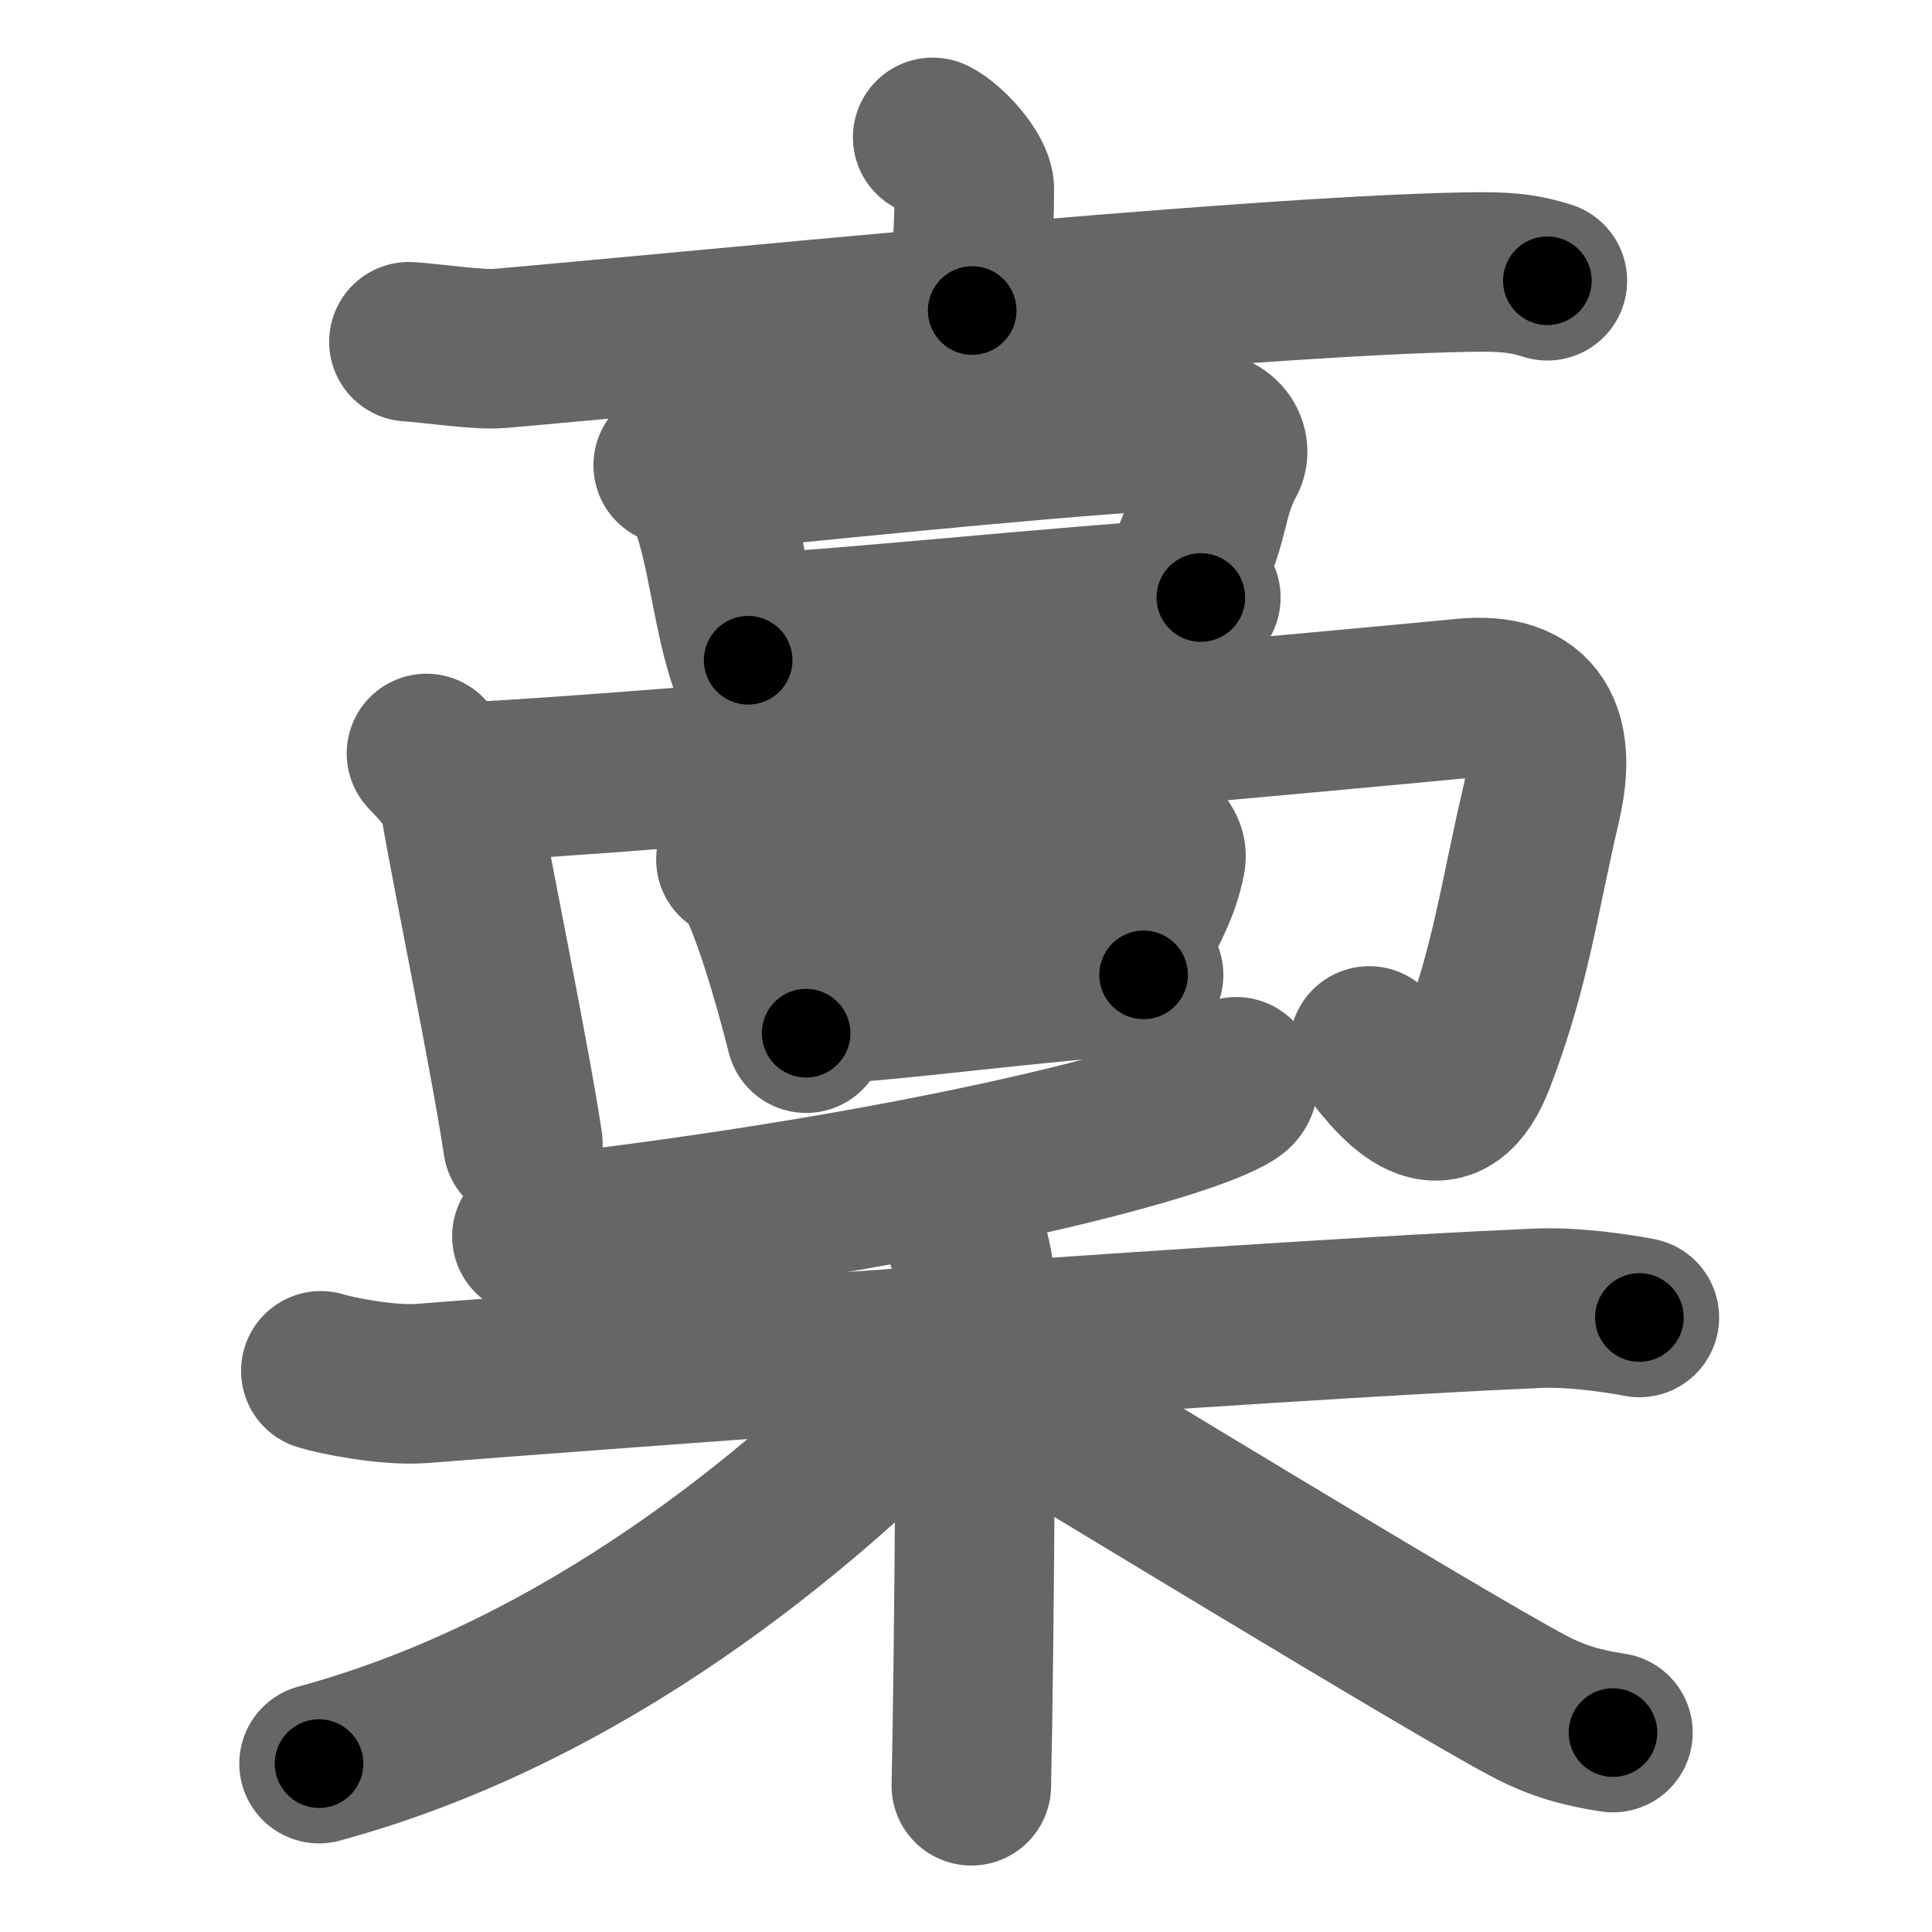 <svg xmlns="http://www.w3.org/2000/svg" width="109" height="109" viewBox="0 0 109 109" id="7a3e"><g fill="none" stroke="#666" stroke-width="9" stroke-linecap="round" stroke-linejoin="round"><g><g><g><g><path d="M52.62,7.75c0.89,0.43,2.35,2.07,2.35,2.92c0,3.12-0.28,4.21-0.12,6.85" /><path d="M23.07,19.28c1.2,0.07,3.93,0.48,5.09,0.38c9.4-0.8,41.93-4.1,54.69-4.31c1.97-0.03,2.98,0.03,4.45,0.49" /></g><g><path d="M37.98,26.25c0.48,0.19,0.98,0.35,1.19,0.58c1.67,1.88,1.9,7.05,3.04,10.42" /><path d="M40.23,26.58c9.96-1,21.19-2.11,26.89-2.36c2.08-0.09,2.34,1.15,2.04,1.69c-1.24,2.24-0.78,3.75-2.62,6.86" /><path d="M43,35.7c5.66-0.31,16.98-1.51,24.75-1.99" /></g></g><g><g><path d="M24.06,42.51c0.71,0.77,1.71,1.69,1.94,3.08c0.53,3.23,2.76,14,3.5,18.92" /><path d="M25.65,44.14c9.34-0.29,55.18-4.56,56.9-4.74c4.25-0.43,5.31,2.07,4.4,5.96c-1.25,5.34-1.7,9.15-3.7,14.38c-1.62,4.25-4,2.02-6-0.73" /></g><g><path d="M41.52,48.5c0.32,0.17,0.64,0.31,0.78,0.52c1.1,1.67,2.42,6.27,3.18,9.27" /><path d="M44.06,49.06c7.17-0.91,15.01-1.82,19.1-2.15c1.66-0.13,2.77,0.72,2.61,1.56c-0.4,2.1-1.43,3.44-2.75,6.26" /><path d="M46.41,56.67c4.83-0.27,11.48-1.25,18.11-1.67" /></g></g></g><g><g><path d="M69.75,60.75c0.11,0.21,0.23,0.55-0.22,0.85c-2.71,1.8-18.25,5.74-39.52,8.15" /></g><g><path d="M18.1,77.34c0.75,0.24,3.75,0.87,5.74,0.71c8.99-0.71,47.68-3.59,62.91-4.24c1.99-0.09,4.49,0.28,5.74,0.52" /><path d="M53.52,68.25c0.8,0.56,1.28,2.5,1.44,3.61c0.16,1.11,0,21.96-0.16,28.89" /><path d="M52.15,78.09C45.23,85.11,33.19,95.37,18,99.5" /><path d="M55.54,77.96c4.6,2.72,25.62,15.57,30.62,18.24c1.69,0.91,3.14,1.29,4.84,1.55" /></g></g></g></g><g fill="none" stroke="#000" stroke-width="5" stroke-linecap="round" stroke-linejoin="round"><path d="M52.62,7.75c0.89,0.43,2.35,2.07,2.35,2.92c0,3.12-0.28,4.21-0.12,6.85" stroke-dasharray="10.713" stroke-dashoffset="10.713"><animate attributeName="stroke-dashoffset" values="10.713;10.713;0" dur="0.107s" fill="freeze" begin="0s;7a3e.click" /></path><path d="M23.07,19.28c1.2,0.07,3.93,0.48,5.09,0.38c9.4-0.8,41.93-4.1,54.69-4.31c1.97-0.03,2.98,0.03,4.45,0.49" stroke-dasharray="64.478" stroke-dashoffset="64.478"><animate attributeName="stroke-dashoffset" values="64.478" fill="freeze" begin="7a3e.click" /><animate attributeName="stroke-dashoffset" values="64.478;64.478;0" keyTimes="0;0.181;1" dur="0.592s" fill="freeze" begin="0s;7a3e.click" /></path><path d="M37.98,26.25c0.48,0.19,0.98,0.35,1.19,0.58c1.67,1.88,1.9,7.05,3.04,10.42" stroke-dasharray="12.262" stroke-dashoffset="12.262"><animate attributeName="stroke-dashoffset" values="12.262" fill="freeze" begin="7a3e.click" /><animate attributeName="stroke-dashoffset" values="12.262;12.262;0" keyTimes="0;0.828;1" dur="0.715s" fill="freeze" begin="0s;7a3e.click" /></path><path d="M40.23,26.58c9.96-1,21.19-2.11,26.89-2.36c2.08-0.09,2.34,1.15,2.04,1.69c-1.24,2.24-0.78,3.75-2.62,6.86" stroke-dasharray="37.601" stroke-dashoffset="37.601"><animate attributeName="stroke-dashoffset" values="37.601" fill="freeze" begin="7a3e.click" /><animate attributeName="stroke-dashoffset" values="37.601;37.601;0" keyTimes="0;0.655;1" dur="1.091s" fill="freeze" begin="0s;7a3e.click" /></path><path d="M43,35.7c5.66-0.31,16.98-1.51,24.75-1.99" stroke-dasharray="24.832" stroke-dashoffset="24.832"><animate attributeName="stroke-dashoffset" values="24.832" fill="freeze" begin="7a3e.click" /><animate attributeName="stroke-dashoffset" values="24.832;24.832;0" keyTimes="0;0.815;1" dur="1.339s" fill="freeze" begin="0s;7a3e.click" /></path><path d="M24.06,42.51c0.71,0.77,1.71,1.69,1.94,3.08c0.53,3.23,2.76,14,3.5,18.92" stroke-dasharray="22.945" stroke-dashoffset="22.945"><animate attributeName="stroke-dashoffset" values="22.945" fill="freeze" begin="7a3e.click" /><animate attributeName="stroke-dashoffset" values="22.945;22.945;0" keyTimes="0;0.854;1" dur="1.568s" fill="freeze" begin="0s;7a3e.click" /></path><path d="M25.65,44.14c9.34-0.29,55.18-4.56,56.9-4.74c4.25-0.43,5.31,2.07,4.4,5.96c-1.25,5.34-1.7,9.15-3.7,14.38c-1.62,4.25-4,2.02-6-0.73" stroke-dasharray="89.768" stroke-dashoffset="89.768"><animate attributeName="stroke-dashoffset" values="89.768" fill="freeze" begin="7a3e.click" /><animate attributeName="stroke-dashoffset" values="89.768;89.768;0" keyTimes="0;0.699;1" dur="2.243s" fill="freeze" begin="0s;7a3e.click" /></path><path d="M41.52,48.5c0.32,0.17,0.64,0.31,0.78,0.52c1.1,1.67,2.42,6.27,3.18,9.27" stroke-dasharray="10.775" stroke-dashoffset="10.775"><animate attributeName="stroke-dashoffset" values="10.775" fill="freeze" begin="7a3e.click" /><animate attributeName="stroke-dashoffset" values="10.775;10.775;0" keyTimes="0;0.954;1" dur="2.351s" fill="freeze" begin="0s;7a3e.click" /></path><path d="M44.06,49.06c7.17-0.91,15.01-1.82,19.1-2.15c1.66-0.13,2.77,0.72,2.61,1.56c-0.4,2.1-1.43,3.44-2.75,6.26" stroke-dasharray="29.533" stroke-dashoffset="29.533"><animate attributeName="stroke-dashoffset" values="29.533" fill="freeze" begin="7a3e.click" /><animate attributeName="stroke-dashoffset" values="29.533;29.533;0" keyTimes="0;0.889;1" dur="2.646s" fill="freeze" begin="0s;7a3e.click" /></path><path d="M46.41,56.67c4.83-0.27,11.48-1.25,18.11-1.67" stroke-dasharray="18.19" stroke-dashoffset="18.19"><animate attributeName="stroke-dashoffset" values="18.19" fill="freeze" begin="7a3e.click" /><animate attributeName="stroke-dashoffset" values="18.19;18.19;0" keyTimes="0;0.936;1" dur="2.828s" fill="freeze" begin="0s;7a3e.click" /></path><path d="M69.75,60.75c0.11,0.21,0.23,0.55-0.22,0.85c-2.71,1.8-18.25,5.74-39.52,8.15" stroke-dasharray="41.468" stroke-dashoffset="41.468"><animate attributeName="stroke-dashoffset" values="41.468" fill="freeze" begin="7a3e.click" /><animate attributeName="stroke-dashoffset" values="41.468;41.468;0" keyTimes="0;0.872;1" dur="3.243s" fill="freeze" begin="0s;7a3e.click" /></path><path d="M18.1,77.34c0.75,0.24,3.75,0.87,5.74,0.71c8.99-0.71,47.68-3.59,62.91-4.24c1.99-0.09,4.49,0.28,5.74,0.52" stroke-dasharray="74.638" stroke-dashoffset="74.638"><animate attributeName="stroke-dashoffset" values="74.638" fill="freeze" begin="7a3e.click" /><animate attributeName="stroke-dashoffset" values="74.638;74.638;0" keyTimes="0;0.853;1" dur="3.804s" fill="freeze" begin="0s;7a3e.click" /></path><path d="M53.52,68.25c0.8,0.56,1.28,2.5,1.44,3.61c0.16,1.11,0,21.96-0.16,28.89" stroke-dasharray="32.856" stroke-dashoffset="32.856"><animate attributeName="stroke-dashoffset" values="32.856" fill="freeze" begin="7a3e.click" /><animate attributeName="stroke-dashoffset" values="32.856;32.856;0" keyTimes="0;0.92;1" dur="4.133s" fill="freeze" begin="0s;7a3e.click" /></path><path d="M52.15,78.09C45.23,85.11,33.19,95.37,18,99.5" stroke-dasharray="40.769" stroke-dashoffset="40.769"><animate attributeName="stroke-dashoffset" values="40.769" fill="freeze" begin="7a3e.click" /><animate attributeName="stroke-dashoffset" values="40.769;40.769;0" keyTimes="0;0.91;1" dur="4.541s" fill="freeze" begin="0s;7a3e.click" /></path><path d="M55.54,77.96c4.6,2.72,25.62,15.57,30.62,18.24c1.69,0.91,3.14,1.29,4.84,1.55" stroke-dasharray="40.754" stroke-dashoffset="40.754"><animate attributeName="stroke-dashoffset" values="40.754" fill="freeze" begin="7a3e.click" /><animate attributeName="stroke-dashoffset" values="40.754;40.754;0" keyTimes="0;0.918;1" dur="4.949s" fill="freeze" begin="0s;7a3e.click" /></path></g></svg>